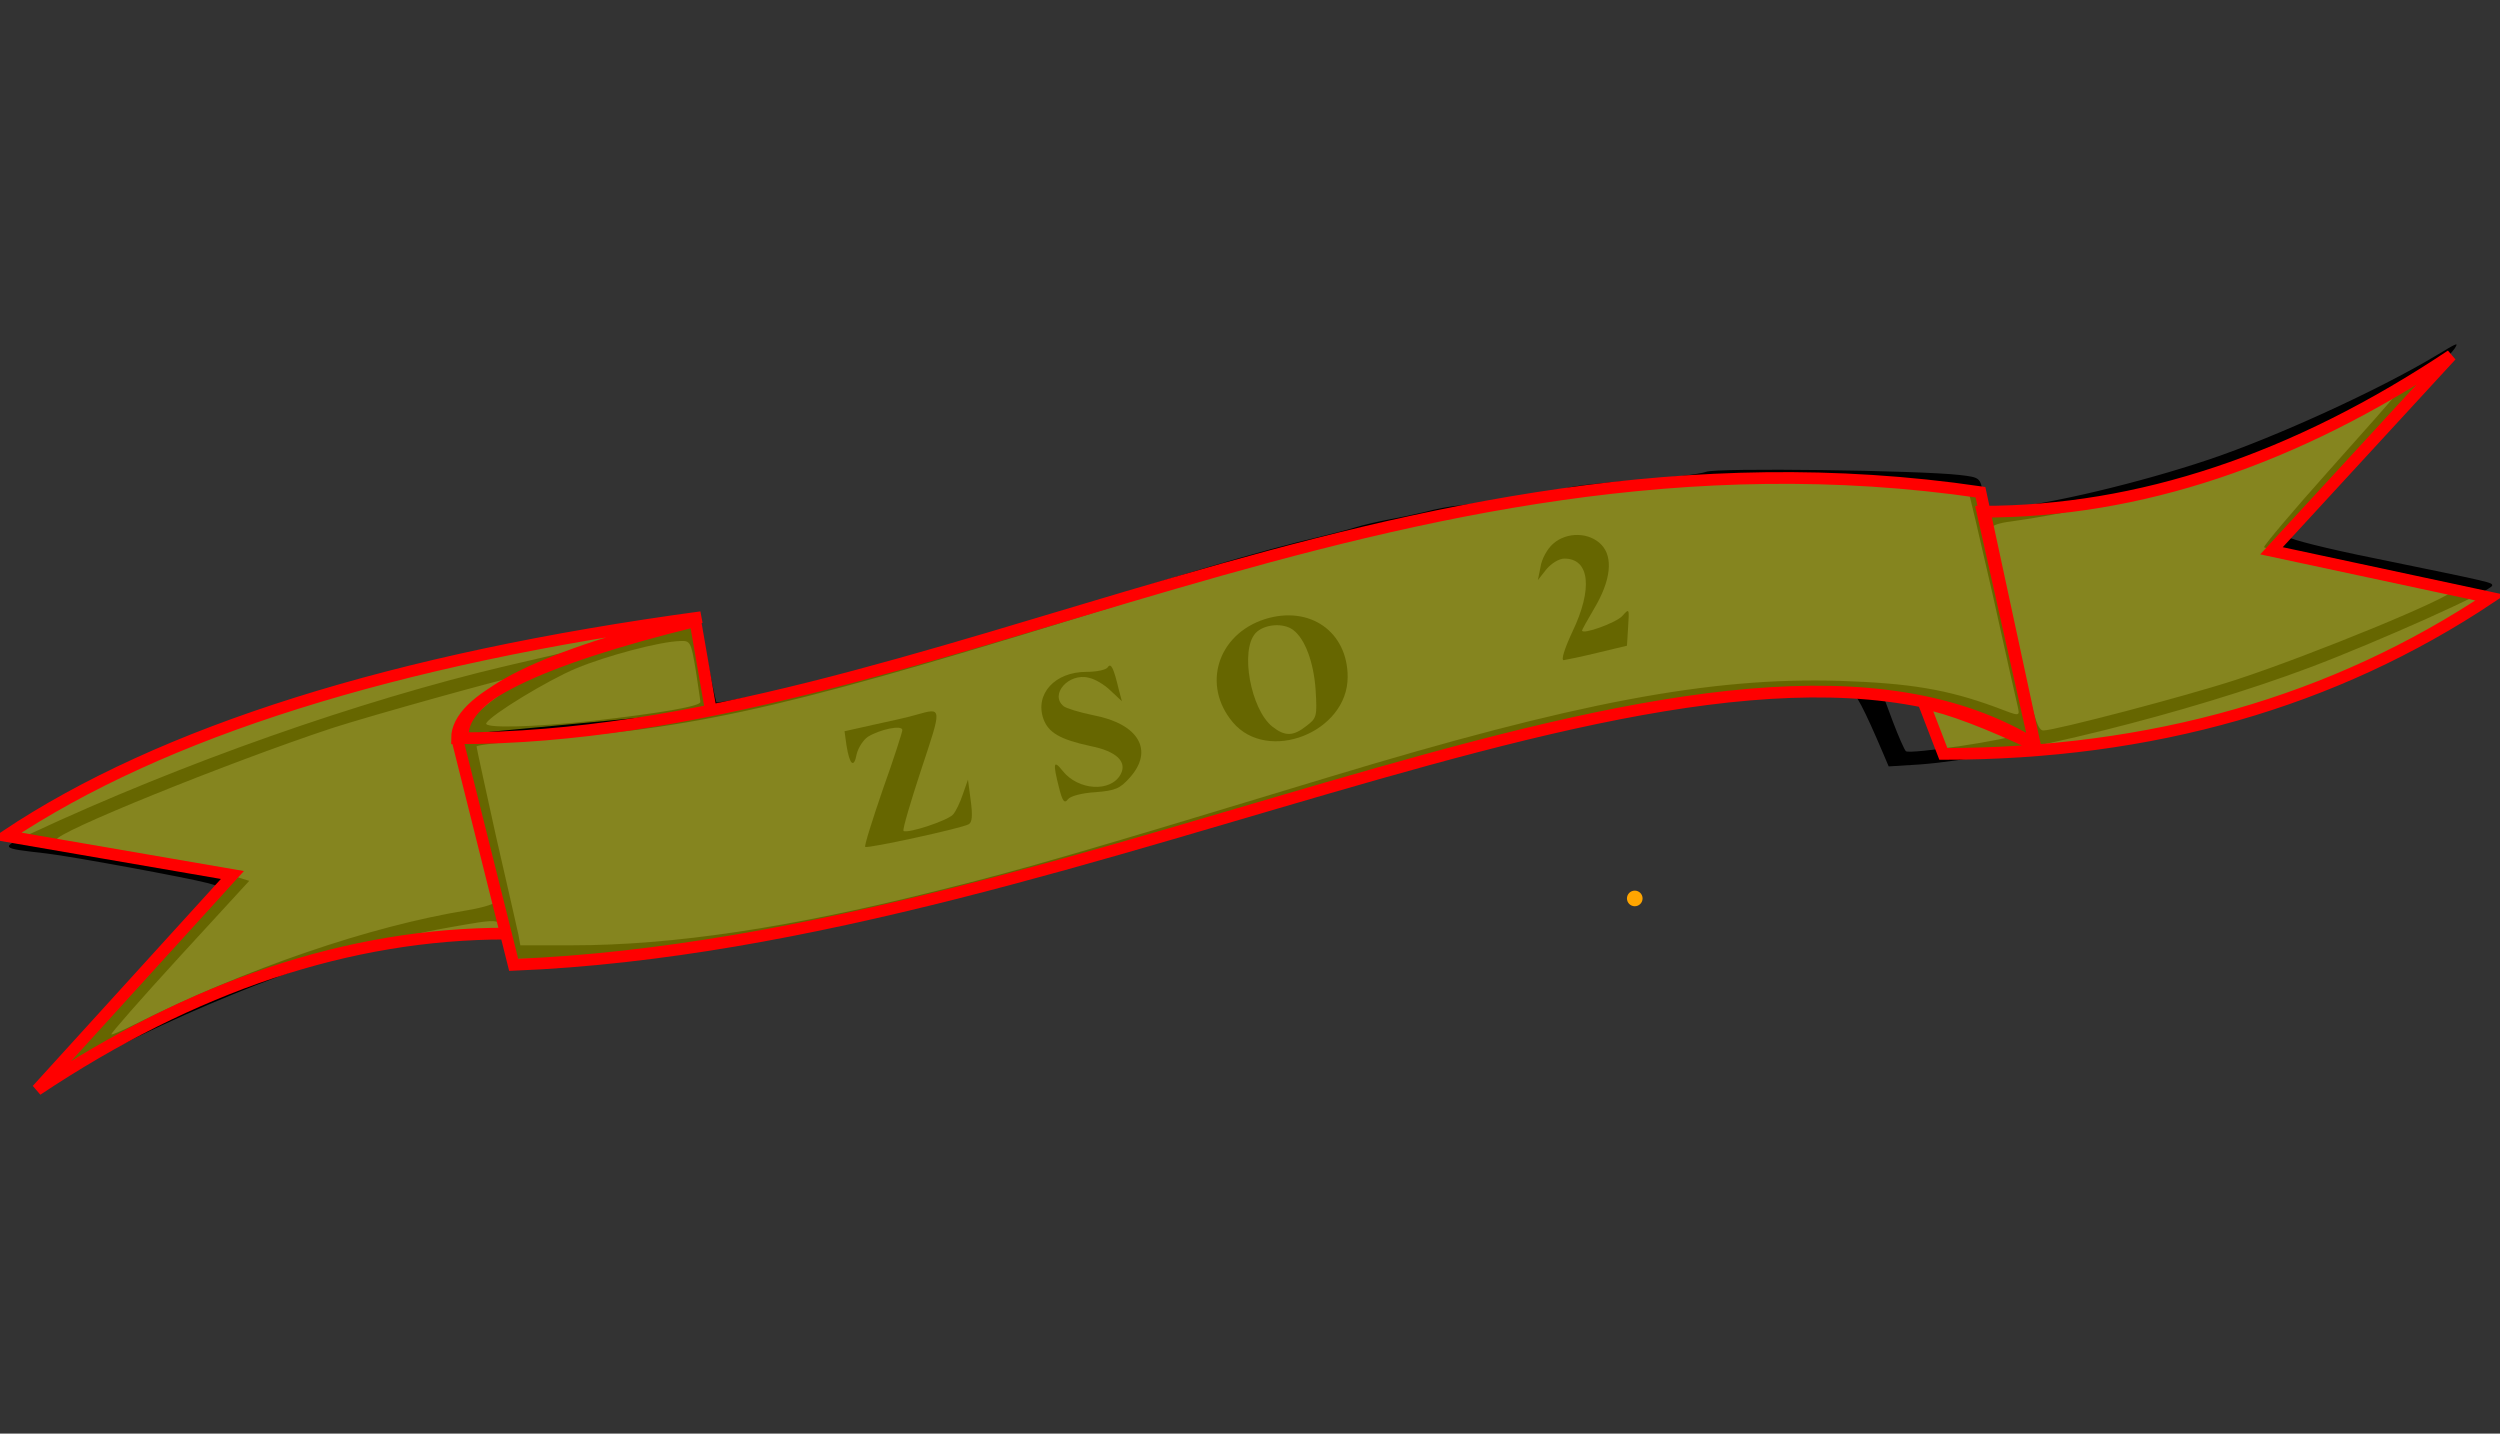<?xml version="1.0" standalone="no"?>
<!DOCTYPE svg PUBLIC "-//W3C//DTD SVG 20010904//EN"
 "http://www.w3.org/TR/2001/REC-SVG-20010904/DTD/svg10.dtd">
<svg version="1.0" xmlns="http://www.w3.org/2000/svg"
 width="640pt" height="367pt" viewBox="0 0 640 367"
 preserveAspectRatio="xMidYMid meet">

<rect x="0" y="0" width="640" height="367" fill="#333333" stroke="none"/>

<g transform="translate(0,367) scale(0.1,-0.1)"
fill="#000000" stroke="none">
<path d="M6235 2759 c-145 -87 -407 -207 -579 -265 -178 -60 -414 -116 -531
-126 -39 -3 -39 -2 -48 38 -8 41 -8 42 -60 48 -102 12 -627 19 -650 8 -12 -5
-94 -16 -182 -22 -88 -6 -167 -15 -175 -20 -13 -7 -153 -29 -275 -44 -22 -2
-60 -9 -85 -16 -25 -6 -67 -15 -95 -20 -27 -5 -66 -14 -85 -20 -19 -6 -62 -17
-95 -25 -138 -32 -389 -106 -635 -188 -199 -66 -268 -87 -281 -87 -6 0 -25 -6
-42 -14 -18 -8 -86 -29 -152 -46 -163 -43 -191 -49 -260 -59 -33 -5 -84 -14
-114 -20 -30 -6 -55 -10 -57 -9 -1 2 -11 46 -21 98 l-19 95 -50 -3 c-27 -2
-105 -16 -174 -33 -69 -16 -192 -45 -275 -64 -376 -89 -828 -248 -1214 -428
-83 -39 -83 -38 39 -52 67 -8 360 -62 413 -76 44 -12 44 -14 -33 -96 -162
-174 -342 -371 -357 -394 -8 -10 29 5 90 37 314 164 671 297 907 338 152 27
143 28 155 -29 l11 -50 174 3 c99 1 178 6 184 12 6 6 26 10 46 10 62 0 321 39
435 65 39 9 88 20 110 25 82 18 202 48 250 63 28 8 95 25 150 38 55 13 105 26
110 29 10 7 40 16 240 75 50 15 101 30 115 35 14 5 81 25 150 46 69 20 175 51
235 69 309 92 528 146 753 184 189 33 435 51 477 35 15 -6 37 -48 86 -163 l14
-33 80 5 c227 17 687 131 1000 249 172 65 465 196 465 209 0 8 5 7 -302 70
-120 24 -218 49 -218 54 0 6 19 30 43 55 65 68 372 413 381 428 10 16 9 16
-49 -19z m-105 -103 c0 -2 -76 -88 -169 -192 -93 -104 -167 -192 -165 -195 2
-3 111 -28 244 -55 132 -27 240 -52 240 -55 0 -17 -360 -165 -555 -229 -128
-42 -464 -130 -494 -130 -13 0 -23 29 -43 123 -15 67 -41 182 -58 255 -16 73
-30 137 -30 142 0 5 21 12 48 15 269 37 585 135 865 270 126 60 117 56 117 51z
m-1285 -227 c104 -6 191 -12 193 -14 2 -1 30 -121 63 -266 32 -145 61 -274 64
-286 6 -28 8 -28 -57 -3 -123 45 -218 61 -398 67 -332 10 -676 -55 -1310 -247
-629 -191 -782 -236 -1000 -290 -377 -95 -678 -140 -935 -140 l-133 0 -5 28
c-3 15 -29 127 -57 250 -27 123 -50 227 -50 231 0 4 75 12 167 19 418 30 651
85 1538 362 792 247 1305 324 1920 289z m-3064 -474 c6 -41 12 -78 12 -82 1
-11 -105 -29 -273 -48 -158 -17 -284 -20 -275 -6 13 22 158 110 230 140 77 32
215 69 267 70 25 1 27 -2 39 -74z m-441 -19 c0 -2 -19 -16 -41 -31 -23 -15
-61 -45 -84 -66 l-42 -39 48 -212 c27 -117 49 -218 49 -225 0 -6 -31 -16 -72
-23 -252 -41 -569 -150 -852 -292 -32 -16 -60 -28 -61 -26 -2 2 76 91 174 198
l179 195 -42 13 c-54 16 -315 68 -389 77 -31 4 -59 11 -62 15 -10 16 439 198
705 286 92 30 457 132 478 133 6 1 12 -1 12 -3z m3645 -76 c98 -25 188 -61
178 -70 -13 -13 -275 -52 -284 -43 -4 4 -19 38 -33 75 l-25 67 47 -6 c26 -3
79 -14 117 -23z"/>
<path d="M3976 2278 c-15 -13 -29 -39 -32 -58 l-7 -35 22 28 c13 15 32 27 46
27 65 0 73 -78 20 -188 -20 -43 -29 -72 -22 -72 7 1 46 9 87 19 l75 18 3 48
c3 48 3 48 -15 28 -15 -17 -103 -49 -103 -37 0 2 14 27 31 56 43 72 49 131 19
163 -31 33 -89 34 -124 3z"/>
<path d="M3238 2085 c-121 -39 -162 -169 -82 -264 89 -106 294 -26 294 116 0
116 -97 184 -212 148z m73 -28 c30 -23 52 -82 57 -153 4 -68 3 -72 -23 -92
-34 -27 -55 -28 -88 -2 -55 44 -83 195 -43 239 21 23 71 28 97 8z"/>
<path d="M2836 1962 c-4 -7 -29 -12 -55 -12 -80 0 -132 -56 -110 -120 13 -36
43 -53 121 -70 66 -13 94 -40 77 -72 -25 -47 -109 -42 -149 9 -23 29 -25 20
-9 -43 9 -36 14 -42 23 -30 6 8 36 16 70 18 51 4 63 9 88 37 63 70 23 138 -93
160 -35 7 -70 18 -76 23 -37 30 13 86 64 73 16 -3 41 -18 56 -33 l29 -27 -8
30 c-13 55 -20 69 -28 57z"/>
<path d="M2345 1840 c-16 -5 -65 -16 -107 -25 l-76 -17 5 -36 c8 -50 19 -60
26 -23 4 17 17 37 29 45 31 19 88 31 88 17 0 -5 -22 -74 -50 -152 -27 -79 -48
-145 -45 -147 5 -5 249 48 265 58 9 5 10 23 5 61 l-7 53 -13 -37 c-7 -21 -18
-44 -25 -52 -14 -16 -118 -50 -127 -42 -3 3 18 74 45 156 54 163 55 160 -13
141z"/>

<path d="M1820 1850 l -40 230
q-610 -150 -610 -300
c 1200 0, 2400 850, 3900 630
l 140 -650
l -135 600
q 600 0 1200 400
l -460 -500
l 560 -120
q -600 -400 -1400 -400
l -50 130
q 100 -20 290 -110
c -800 500, -2400 -500, -3900 -560
l -145 580
l 125 -500
q -600 0 -1200 -400
l 500 550
l -580 100
q 600 400 1780 560
q-610 -150 -610 -300
" style="fill:yellow;stroke:red;stroke-width:30;fill-opacity:0.4"/>
<circle r="20" cx="4185" cy="1370" fill="orange" stroke="none" />
</g>
</svg>
